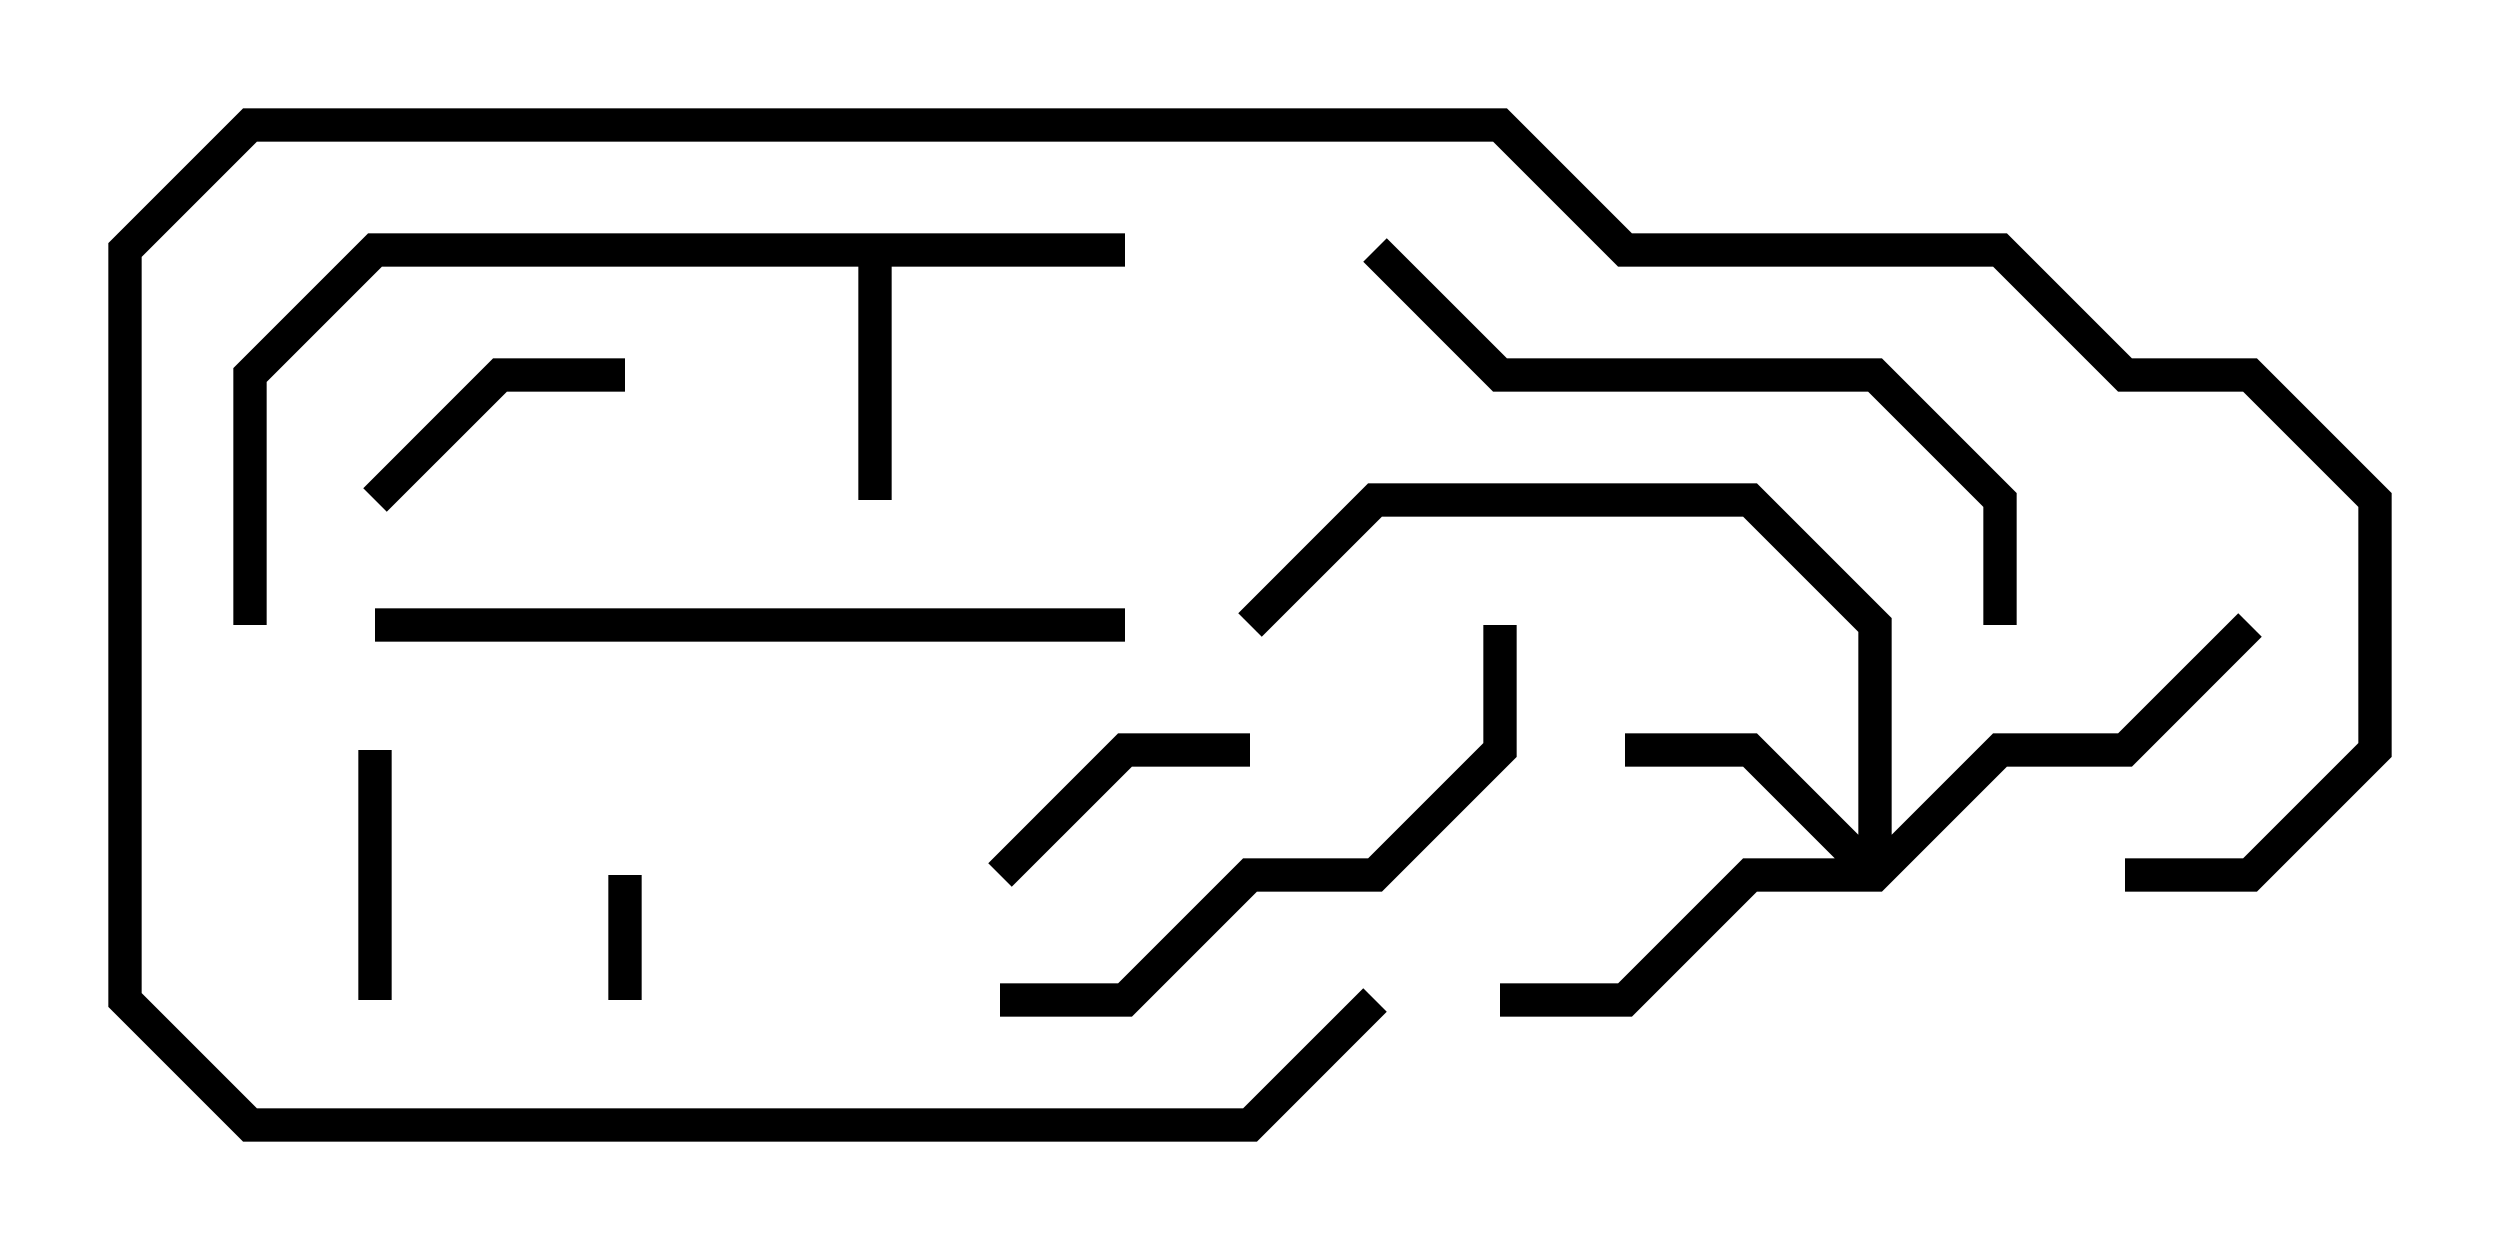 <svg version="1.1" width="30" height="15" xmlns="http://www.w3.org/2000/svg"><path d="M13.5,2.8L13.5,3.2L10.7,3.2L10.7,6L10.3,6L10.3,3.2L4.583,3.2L3.2,4.583L3.2,7.5L2.8,7.5L2.8,4.417L4.417,2.8z" stroke="none"/><path d="M22.3,10.017L22.3,7.583L20.917,6.2L16.583,6.2L15.141,7.641L14.859,7.359L16.417,5.8L21.083,5.8L22.7,7.417L22.7,10.017L23.917,8.8L25.417,8.8L26.859,7.359L27.141,7.641L25.583,9.2L24.083,9.2L22.583,10.7L21.083,10.7L19.583,12.2L18,12.2L18,11.8L19.417,11.8L20.917,10.3L22.017,10.3L20.917,9.2L19.5,9.2L19.5,8.8L21.083,8.8z" stroke="none"/><path d="M7.7,12L7.3,12L7.3,10.5L7.7,10.5z" stroke="none"/><path d="M4.7,12L4.3,12L4.3,9L4.7,9z" stroke="none"/><path d="M12.141,10.641L11.859,10.359L13.417,8.8L15,8.8L15,9.2L13.583,9.2z" stroke="none"/><path d="M4.641,6.141L4.359,5.859L5.917,4.3L7.5,4.3L7.5,4.7L6.083,4.7z" stroke="none"/><path d="M12,12.2L12,11.8L13.417,11.8L14.917,10.3L16.417,10.3L17.8,8.917L17.8,7.5L18.2,7.5L18.2,9.083L16.583,10.7L15.083,10.7L13.583,12.2z" stroke="none"/><path d="M16.359,3.141L16.641,2.859L18.083,4.3L22.583,4.3L24.2,5.917L24.2,7.5L23.8,7.5L23.8,6.083L22.417,4.7L17.917,4.7z" stroke="none"/><path d="M4.5,7.7L4.5,7.3L13.5,7.3L13.5,7.7z" stroke="none"/><path d="M16.359,11.859L16.641,12.141L15.083,13.7L2.917,13.7L1.3,12.083L1.3,2.917L2.917,1.3L18.083,1.3L19.583,2.8L24.083,2.8L25.583,4.3L27.083,4.3L28.7,5.917L28.7,9.083L27.083,10.7L25.5,10.7L25.5,10.3L26.917,10.3L28.3,8.917L28.3,6.083L26.917,4.7L25.417,4.7L23.917,3.2L19.417,3.2L17.917,1.7L3.083,1.7L1.7,3.083L1.7,11.917L3.083,13.3L14.917,13.3z" stroke="none"/></svg>
